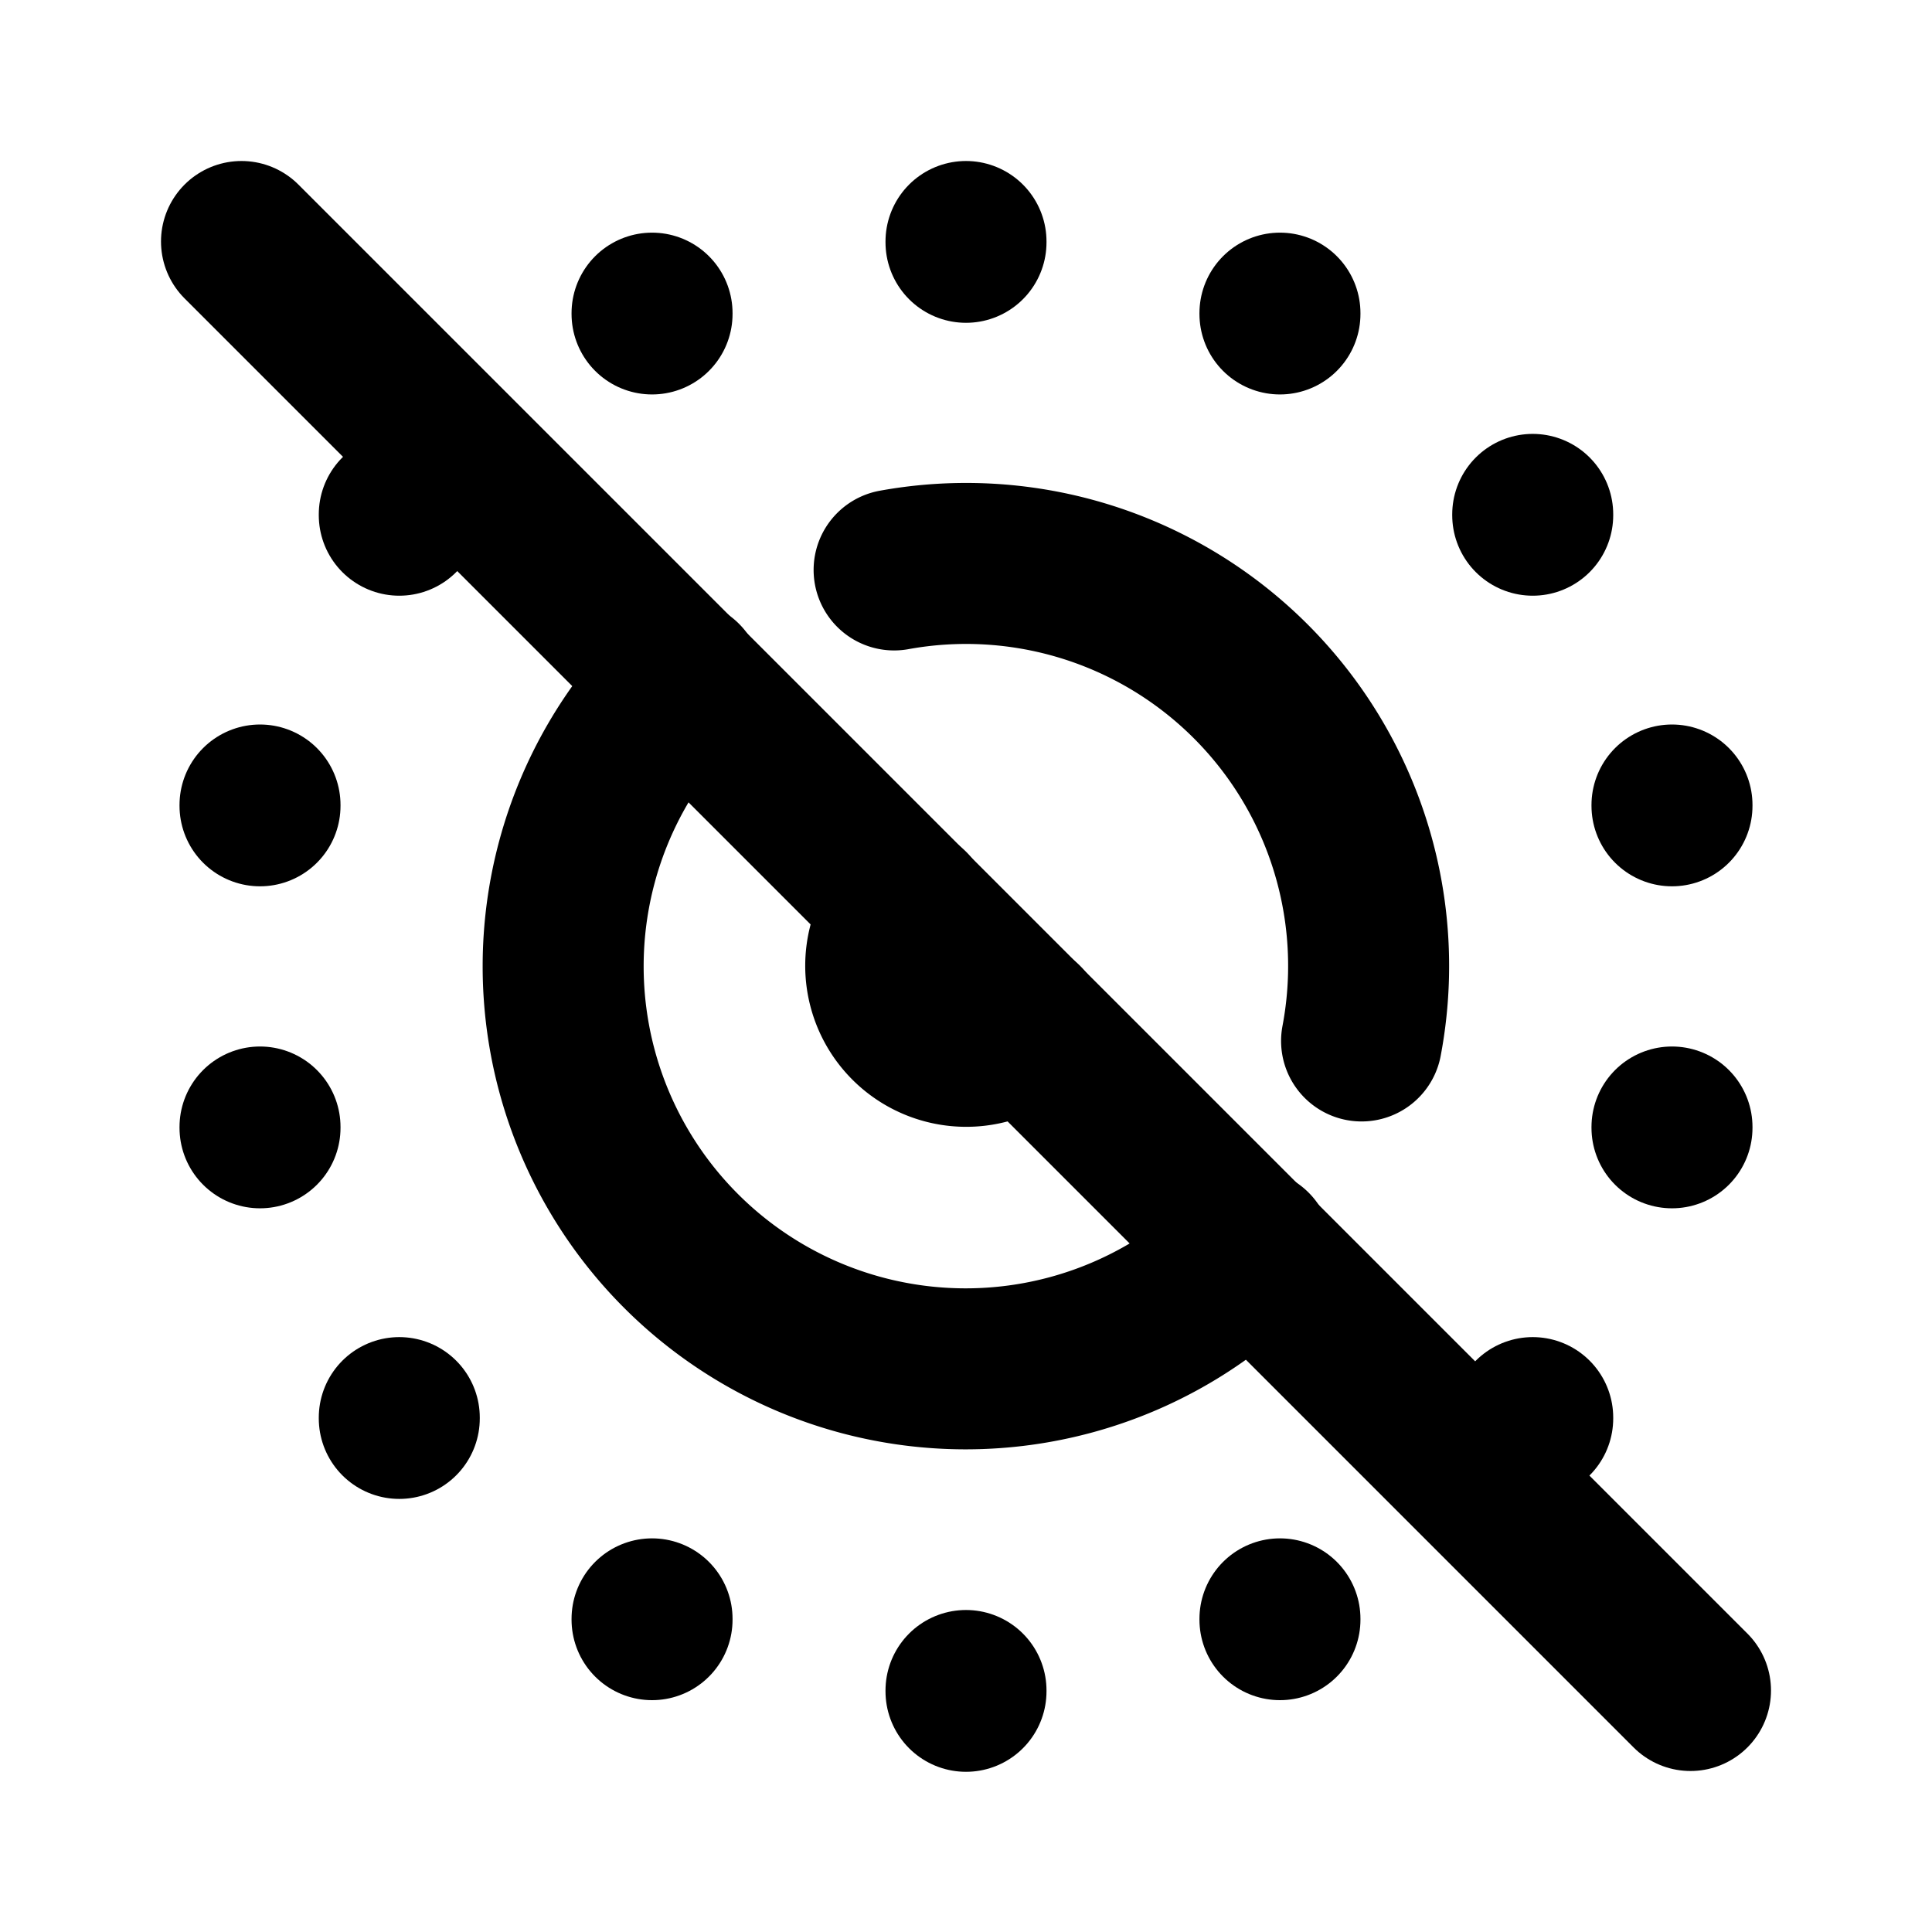 <!-- category: Photography tags: [capture, photo, movement, sound, memory, image, camera] unicode: "f403" version: "1.94" --><svg xmlns="http://www.w3.org/2000/svg" width="24" height="24" viewBox="0 0 24 24" fill="none" stroke="currentColor" stroke-width="2" stroke-linecap="round" stroke-linejoin="round" ><path d="M11.296 11.29a1 1 0 1 0 1.414 1.415" /><path d="M8.473 8.456a5 5 0 1 0 7.076 7.066m1.365 -2.591a5 5 0 0 0 -5.807 -5.851" /><path d="M15.9 20.11v.01" /><path d="M19.04 17.61v.01" /><path d="M20.77 14v.01" /><path d="M20.77 10v.01" /><path d="M19.04 6.39v.01" /><path d="M15.9 3.89v.01" /><path d="M12 3v.01" /><path d="M8.1 3.89v.01" /><path d="M4.96 6.39v.01" /><path d="M3.23 10v.01" /><path d="M3.23 14v.01" /><path d="M4.96 17.61v.01" /><path d="M8.1 20.11v.01" /><path d="M12 21v.01" /><path d="M3 3l18 18" /></svg>